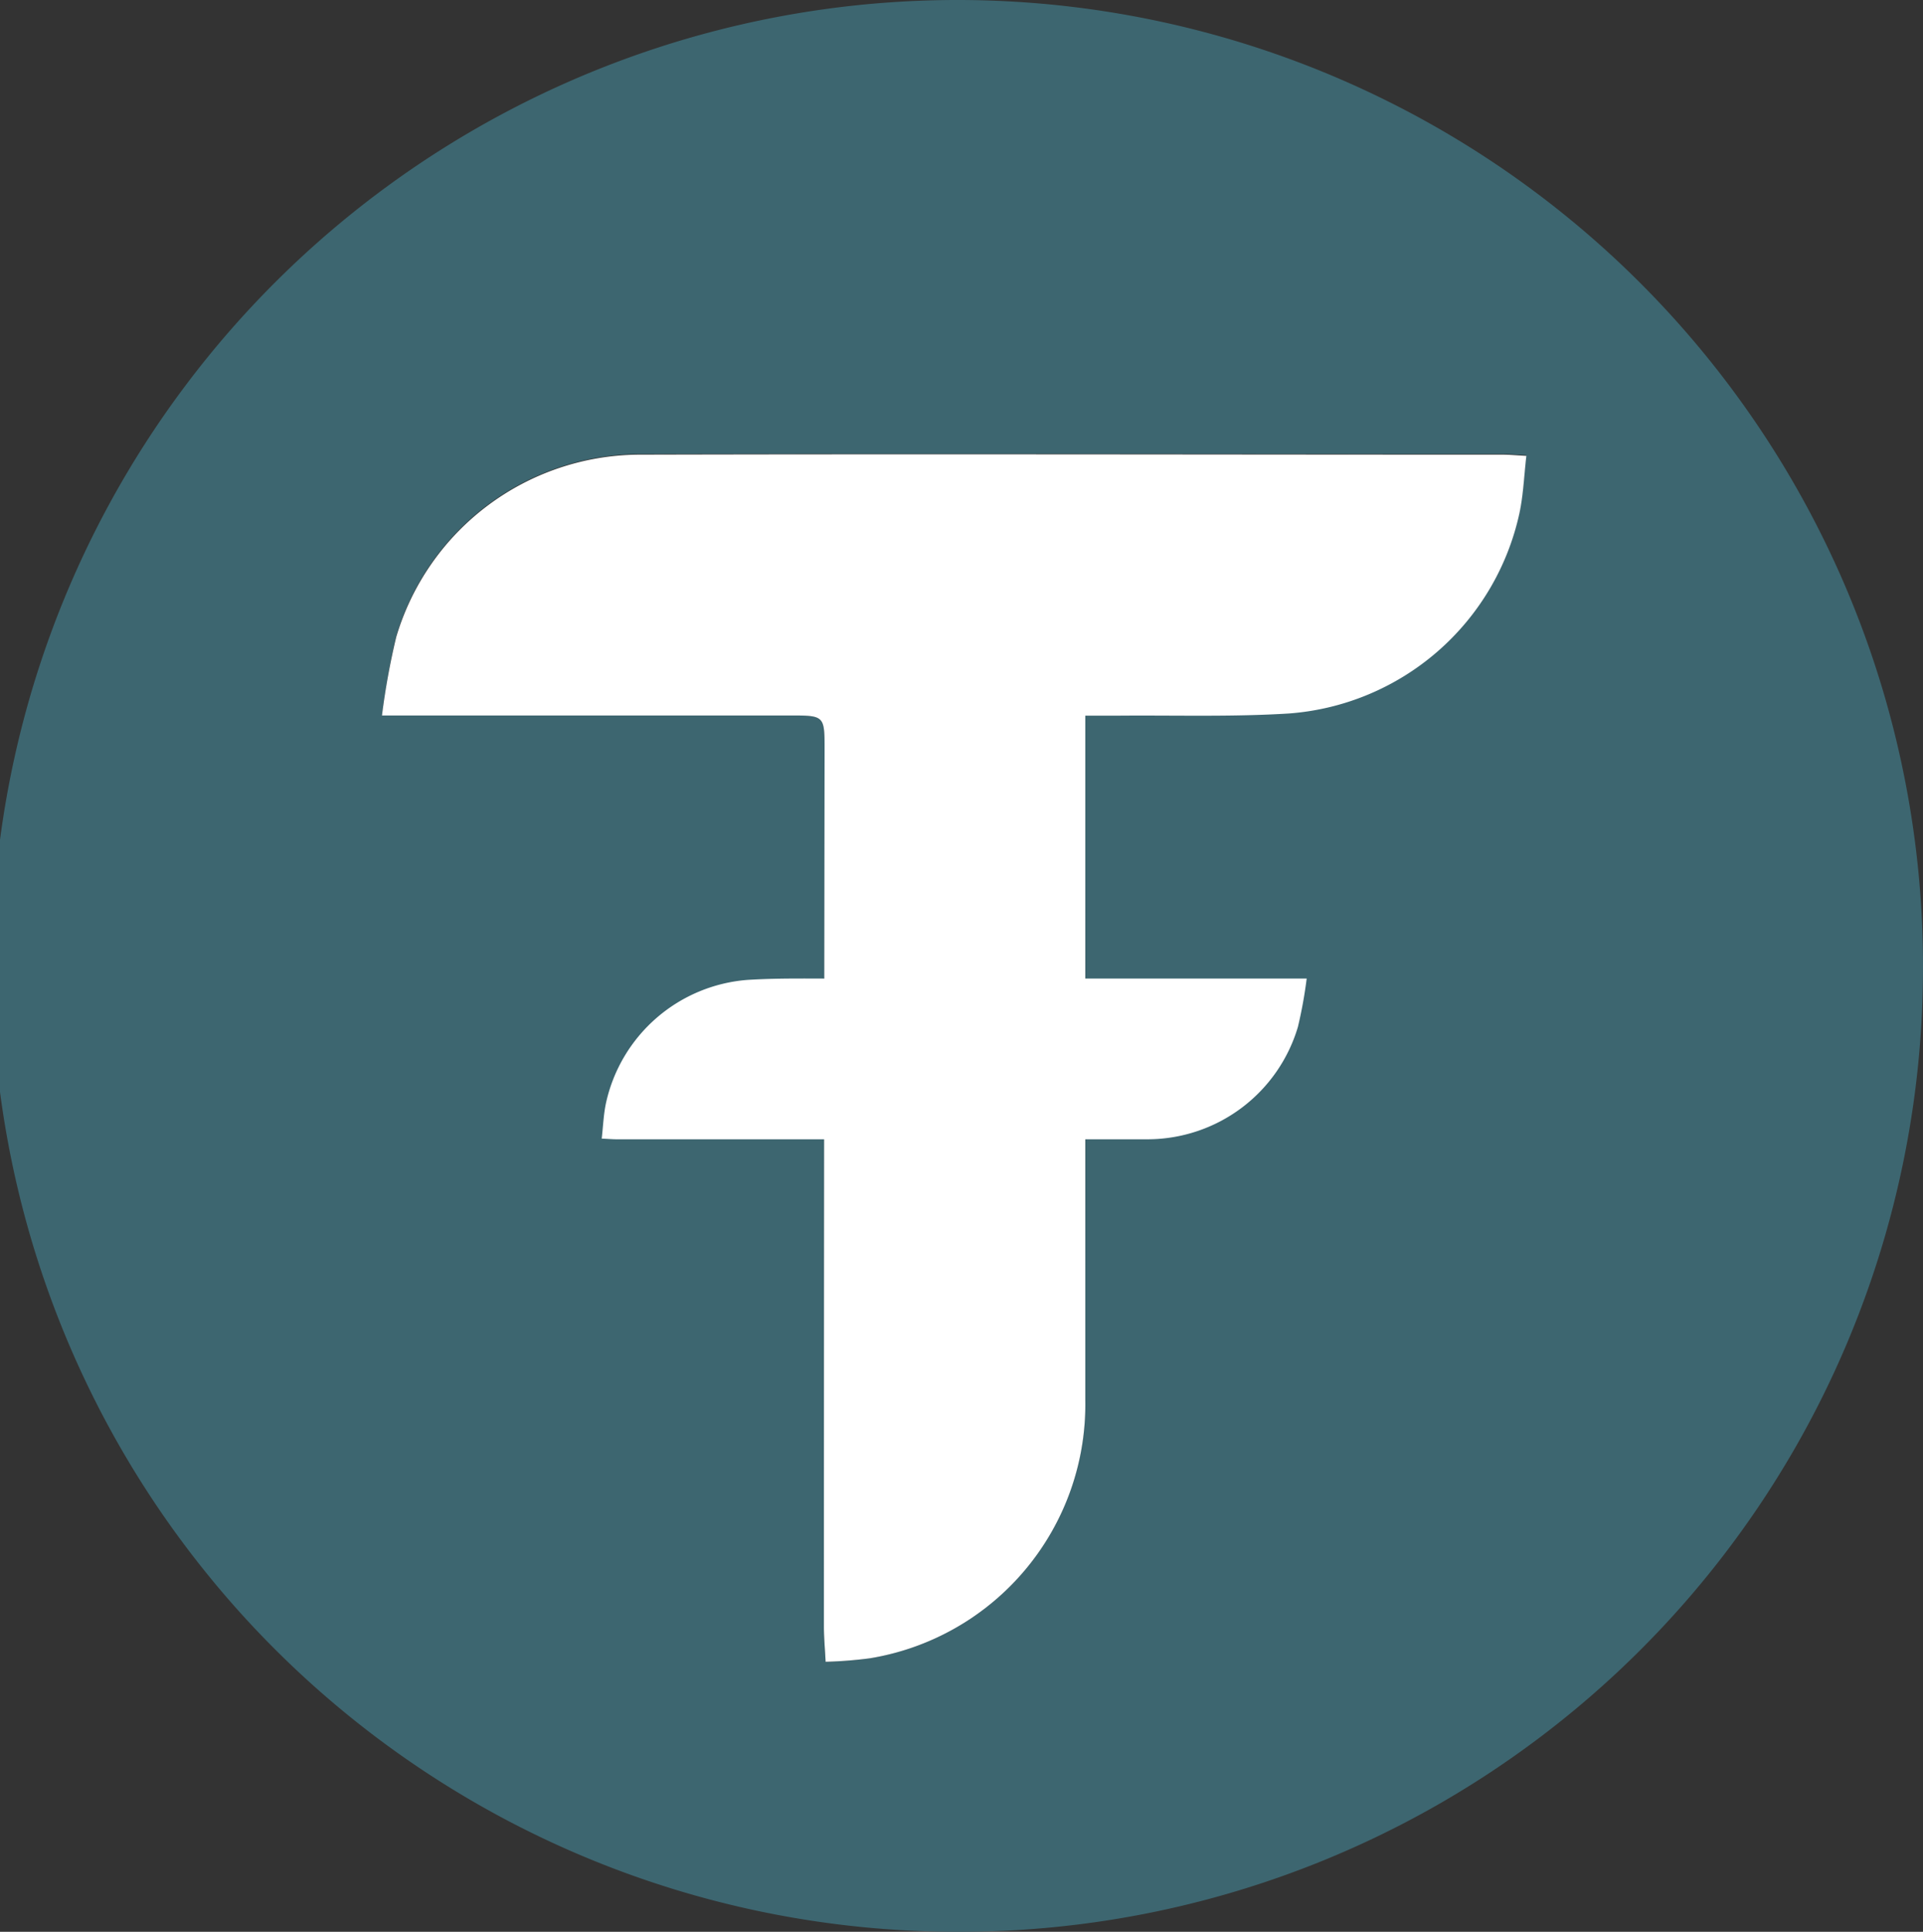 <svg id="Layer_1" data-name="Layer 1" xmlns="http://www.w3.org/2000/svg" viewBox="0 0 31.495 31.63"><rect x="0" y="0" width="31.495" height="31.63" fill="#333333" stroke="none"/><defs><style>.cls-1{fill:#3d6670;}.cls-2{fill:#fff;}</style></defs><path class="cls-1" d="M15.893,31.815A15.815,15.815,0,1,1,31.747,16.173,15.778,15.778,0,0,1,15.893,31.815Zm-2.118-4.421a6.925,6.925,0,0,0,.72-.057A4.211,4.211,0,0,0,18.026,23.1q.009-5.354,0-10.707v-.5h.508c.944-.009,1.89.023,2.831-.036a4.182,4.182,0,0,0,3.77-3.272c.066-.3.077-.621.115-.946-.181-.01-.284-.02-.386-.02-4.72,0-9.44-.009-14.16,0a4.173,4.173,0,0,0-3.963,2.984A11.847,11.847,0,0,0,6.509,11.9H7.1q3.047,0,6.091,0c.567,0,.568,0,.567.565q-.006,7.176-.011,14.353C13.747,27,13.764,27.173,13.775,27.394Z" transform="translate(-0.253 -0.185)"/><path class="cls-2" d="M13.775,27.394c-.011-.221-.028-.4-.028-.576q0-7.176.011-14.353c0-.563,0-.565-.567-.565q-3.045,0-6.091,0H6.509a11.847,11.847,0,0,1,.234-1.287,4.173,4.173,0,0,1,3.963-2.984c4.72-.012,9.44,0,14.16,0,.1,0,.205.01.386.02-.038.325-.049.642-.115.946a4.182,4.182,0,0,1-3.77,3.272c-.941.059-1.887.027-2.831.036h-.508v.5q0,5.353,0,10.707A4.211,4.211,0,0,1,14.5,27.337,6.925,6.925,0,0,1,13.775,27.394Z" transform="translate(-0.253 -0.185)"/><path class="cls-2" d="M10.345,18.839q4.362,0,8.723,0A2.572,2.572,0,0,0,21.51,17a7.334,7.334,0,0,0,.144-.793H14.245c-.582.006-1.165-.014-1.744.022a2.576,2.576,0,0,0-2.323,2.016c-.04.187-.047.382-.07.583C10.219,18.833,10.282,18.839,10.345,18.839Z" transform="translate(-0.253 -0.185)"/></svg>
